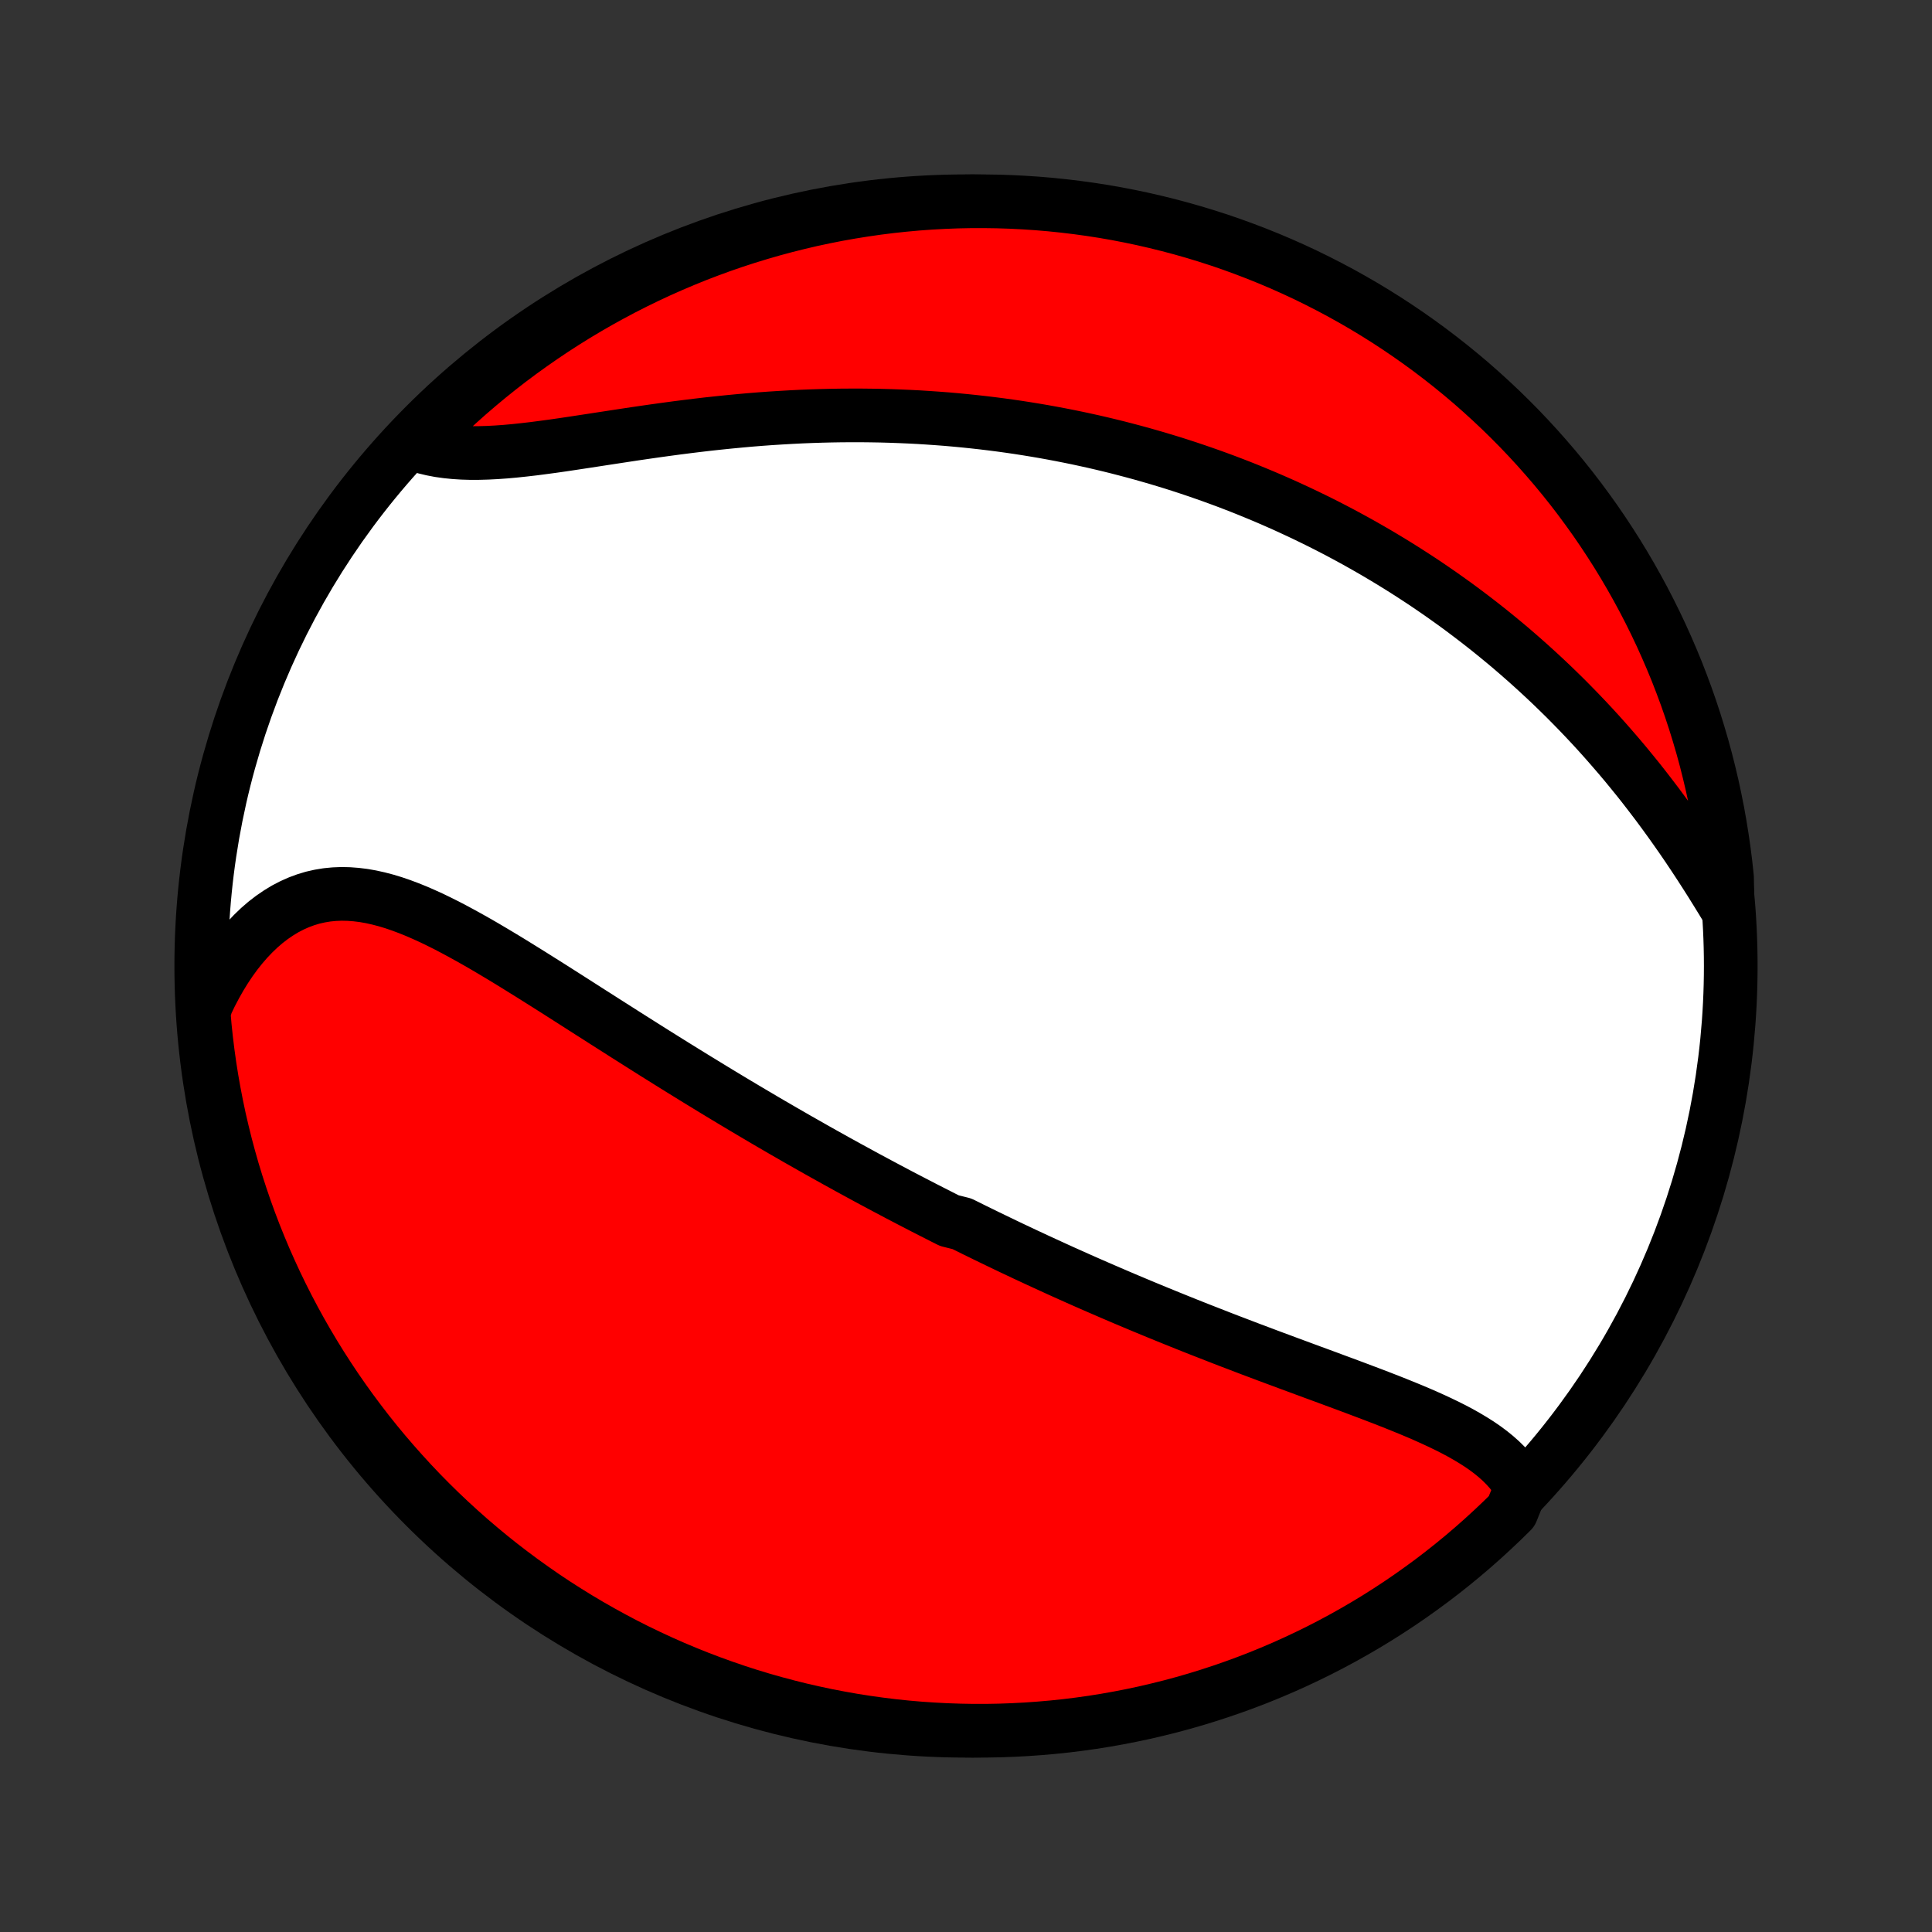<?xml version="1.0" encoding="utf-8" standalone="no"?>
<!DOCTYPE svg PUBLIC "-//W3C//DTD SVG 1.1//EN"
  "http://www.w3.org/Graphics/SVG/1.1/DTD/svg11.dtd">
<!-- Created with matplotlib (http://matplotlib.org/) -->
<svg height="72pt" version="1.1" viewBox="0 0 72 72" width="72pt" xmlns="http://www.w3.org/2000/svg" xmlns:xlink="http://www.w3.org/1999/xlink">
 <rect x="0" y="0" width="72" height="72" fill="#333333" stroke="none"/>
 <defs>
  <style type="text/css">
*{stroke-linecap:butt;stroke-linejoin:round;}
  </style>
 </defs>
 <g id="figure_1">
  <g id="patch_1">
   <path d="
M0 72
L72 72
L72 0
L0 0
z
" style="fill:none;"/>
  </g>
  <g id="axes_1">
   <g id="PatchCollection_1">
    <defs>
     <path d="
M36 -7.5
C43.558 -7.5 50.808 -10.503 56.153 -15.848
C61.497 -21.192 64.5 -28.442 64.5 -36
C64.5 -43.558 61.497 -50.808 56.153 -56.153
C50.808 -61.497 43.558 -64.5 36 -64.5
C28.442 -64.5 21.192 -61.497 15.848 -56.153
C10.503 -50.808 7.5 -43.558 7.5 -36
C7.5 -28.442 10.503 -21.192 15.848 -15.848
C21.192 -10.503 28.442 -7.5 36 -7.5
z
" id="C0_0_a811fe30f3"/>
     <path d="
M56.699 -16.582
L56.574 -16.794
L56.434 -16.996
L56.28 -17.19
L56.113 -17.375
L55.934 -17.552
L55.744 -17.721
L55.543 -17.884
L55.333 -18.04
L55.114 -18.19
L54.886 -18.334
L54.651 -18.474
L54.41 -18.61
L54.162 -18.741
L53.908 -18.869
L53.65 -18.993
L53.387 -19.115
L53.12 -19.235
L52.85 -19.352
L52.577 -19.467
L52.301 -19.58
L52.023 -19.692
L51.743 -19.803
L51.462 -19.912
L51.179 -20.021
L50.896 -20.128
L50.612 -20.235
L50.327 -20.342
L50.042 -20.448
L49.757 -20.553
L49.472 -20.659
L49.187 -20.764
L48.903 -20.868
L48.619 -20.973
L48.336 -21.078
L48.053 -21.182
L47.772 -21.287
L47.491 -21.391
L47.212 -21.495
L46.934 -21.6
L46.656 -21.704
L46.38 -21.809
L46.106 -21.914
L45.832 -22.018
L45.56 -22.123
L45.289 -22.229
L45.02 -22.334
L44.751 -22.439
L44.485 -22.544
L44.219 -22.65
L43.955 -22.756
L43.692 -22.862
L43.431 -22.968
L43.171 -23.074
L42.912 -23.181
L42.655 -23.287
L42.399 -23.394
L42.144 -23.501
L41.89 -23.608
L41.638 -23.716
L41.386 -23.824
L41.136 -23.932
L40.887 -24.04
L40.639 -24.148
L40.392 -24.257
L40.146 -24.366
L39.901 -24.476
L39.657 -24.585
L39.414 -24.695
L39.172 -24.806
L38.931 -24.916
L38.69 -25.027
L38.45 -25.139
L38.211 -25.25
L37.972 -25.363
L37.734 -25.475
L37.497 -25.588
L37.26 -25.702
L37.024 -25.816
L36.788 -25.93
L36.553 -26.045
L36.317 -26.16
L36.083 -26.277
L35.848 -26.393
L35.38 -26.51
L35.146 -26.628
L34.912 -26.747
L34.678 -26.866
L34.445 -26.985
L34.211 -27.106
L33.977 -27.227
L33.743 -27.349
L33.509 -27.471
L33.275 -27.595
L33.041 -27.719
L32.806 -27.844
L32.571 -27.97
L32.336 -28.096
L32.1 -28.224
L31.864 -28.353
L31.627 -28.482
L31.39 -28.613
L31.152 -28.744
L30.914 -28.877
L30.675 -29.01
L30.435 -29.145
L30.195 -29.281
L29.954 -29.418
L29.712 -29.555
L29.47 -29.695
L29.226 -29.835
L28.982 -29.977
L28.737 -30.119
L28.491 -30.263
L28.244 -30.409
L27.996 -30.555
L27.747 -30.703
L27.497 -30.852
L27.245 -31.003
L26.993 -31.155
L26.74 -31.308
L26.485 -31.463
L26.23 -31.619
L25.973 -31.776
L25.715 -31.935
L25.456 -32.095
L25.196 -32.256
L24.934 -32.419
L24.672 -32.583
L24.408 -32.748
L24.143 -32.915
L23.877 -33.083
L23.61 -33.252
L23.341 -33.422
L23.072 -33.594
L22.801 -33.766
L22.529 -33.939
L22.256 -34.114
L21.982 -34.288
L21.707 -34.464
L21.432 -34.64
L21.155 -34.817
L20.877 -34.994
L20.599 -35.171
L20.319 -35.348
L20.039 -35.524
L19.759 -35.7
L19.477 -35.875
L19.195 -36.05
L18.913 -36.223
L18.63 -36.394
L18.347 -36.563
L18.064 -36.73
L17.78 -36.894
L17.496 -37.054
L17.212 -37.211
L16.928 -37.364
L16.645 -37.512
L16.361 -37.654
L16.078 -37.791
L15.794 -37.92
L15.512 -38.043
L15.229 -38.157
L14.948 -38.262
L14.667 -38.358
L14.386 -38.443
L14.107 -38.516
L13.829 -38.578
L13.551 -38.627
L13.275 -38.661
L13 -38.682
L12.727 -38.688
L12.455 -38.677
L12.186 -38.651
L11.919 -38.607
L11.654 -38.547
L11.392 -38.468
L11.133 -38.372
L10.878 -38.258
L10.626 -38.127
L10.379 -37.977
L10.136 -37.811
L9.897 -37.627
L9.664 -37.426
L9.437 -37.208
L9.215 -36.975
L9 -36.726
L8.791 -36.463
L8.589 -36.185
L8.395 -35.894
L8.208 -35.59
L8.029 -35.274
L7.857 -34.947
L7.694 -34.608
L7.589 -34.26
L7.632 -33.755
L7.684 -33.26
L7.745 -32.765
L7.814 -32.271
L7.892 -31.779
L7.979 -31.287
L8.074 -30.798
L8.177 -30.309
L8.29 -29.823
L8.41 -29.338
L8.539 -28.856
L8.676 -28.375
L8.822 -27.897
L8.976 -27.422
L9.138 -26.948
L9.308 -26.478
L9.486 -26.011
L9.673 -25.547
L9.867 -25.085
L10.07 -24.628
L10.28 -24.173
L10.498 -23.723
L10.724 -23.276
L10.958 -22.832
L11.199 -22.393
L11.448 -21.958
L11.704 -21.528
L11.968 -21.101
L12.239 -20.68
L12.517 -20.262
L12.803 -19.85
L13.095 -19.443
L13.395 -19.041
L13.701 -18.643
L14.014 -18.251
L14.334 -17.865
L14.661 -17.484
L14.994 -17.109
L15.333 -16.739
L15.678 -16.375
L16.03 -16.018
L16.388 -15.666
L16.752 -15.321
L17.122 -14.982
L17.497 -14.649
L17.879 -14.323
L18.265 -14.003
L18.657 -13.69
L19.055 -13.384
L19.457 -13.085
L19.865 -12.793
L20.277 -12.507
L20.694 -12.229
L21.116 -11.959
L21.543 -11.695
L21.974 -11.439
L22.409 -11.191
L22.848 -10.95
L23.291 -10.716
L23.738 -10.49
L24.189 -10.273
L24.644 -10.062
L25.102 -9.86
L25.563 -9.666
L26.027 -9.48
L26.495 -9.302
L26.965 -9.132
L27.438 -8.97
L27.914 -8.816
L28.392 -8.671
L28.873 -8.534
L29.355 -8.406
L29.84 -8.285
L30.327 -8.174
L30.815 -8.07
L31.305 -7.976
L31.796 -7.889
L32.289 -7.812
L32.782 -7.743
L33.277 -7.682
L33.773 -7.63
L34.269 -7.587
L34.766 -7.553
L35.263 -7.527
L35.76 -7.51
L36.258 -7.501
L36.755 -7.501
L37.252 -7.51
L37.749 -7.528
L38.245 -7.554
L38.74 -7.589
L39.235 -7.632
L39.729 -7.684
L40.221 -7.745
L40.713 -7.814
L41.202 -7.892
L41.691 -7.979
L42.177 -8.074
L42.662 -8.177
L43.144 -8.29
L43.625 -8.41
L44.103 -8.539
L44.578 -8.676
L45.051 -8.822
L45.522 -8.976
L45.989 -9.138
L46.453 -9.308
L46.915 -9.486
L47.372 -9.673
L47.827 -9.867
L48.278 -10.07
L48.724 -10.28
L49.168 -10.498
L49.607 -10.724
L50.042 -10.958
L50.472 -11.199
L50.899 -11.448
L51.321 -11.704
L51.738 -11.968
L52.15 -12.239
L52.557 -12.517
L52.959 -12.803
L53.357 -13.095
L53.749 -13.395
L54.135 -13.701
L54.516 -14.014
L54.891 -14.334
L55.261 -14.661
L55.624 -14.994
L55.982 -15.333
L56.334 -15.678
z
" id="C0_1_0fb00913c4"/>
     <path d="
M64.385 -38.093
L64.182 -38.428
L63.975 -38.764
L63.766 -39.1
L63.554 -39.434
L63.339 -39.767
L63.121 -40.098
L62.901 -40.427
L62.678 -40.753
L62.452 -41.076
L62.224 -41.397
L61.994 -41.713
L61.762 -42.027
L61.527 -42.336
L61.291 -42.642
L61.053 -42.944
L60.812 -43.241
L60.571 -43.535
L60.327 -43.824
L60.082 -44.108
L59.836 -44.389
L59.589 -44.665
L59.34 -44.937
L59.09 -45.204
L58.839 -45.467
L58.587 -45.725
L58.335 -45.98
L58.081 -46.229
L57.827 -46.475
L57.572 -46.716
L57.316 -46.953
L57.06 -47.186
L56.803 -47.415
L56.546 -47.64
L56.289 -47.861
L56.031 -48.077
L55.772 -48.29
L55.514 -48.499
L55.254 -48.705
L54.995 -48.906
L54.735 -49.104
L54.475 -49.299
L54.215 -49.49
L53.954 -49.677
L53.694 -49.861
L53.432 -50.042
L53.171 -50.22
L52.909 -50.394
L52.647 -50.565
L52.385 -50.733
L52.123 -50.898
L51.86 -51.06
L51.597 -51.219
L51.333 -51.376
L51.069 -51.529
L50.805 -51.68
L50.541 -51.828
L50.275 -51.973
L50.01 -52.116
L49.744 -52.256
L49.477 -52.394
L49.21 -52.529
L48.942 -52.661
L48.674 -52.791
L48.405 -52.919
L48.135 -53.044
L47.865 -53.168
L47.594 -53.288
L47.322 -53.407
L47.049 -53.523
L46.775 -53.637
L46.501 -53.749
L46.225 -53.859
L45.949 -53.966
L45.671 -54.072
L45.392 -54.175
L45.113 -54.276
L44.831 -54.375
L44.549 -54.472
L44.266 -54.567
L43.981 -54.66
L43.695 -54.751
L43.407 -54.839
L43.118 -54.926
L42.827 -55.01
L42.535 -55.093
L42.241 -55.173
L41.946 -55.251
L41.648 -55.328
L41.349 -55.402
L41.048 -55.474
L40.746 -55.544
L40.441 -55.611
L40.135 -55.677
L39.826 -55.74
L39.516 -55.801
L39.203 -55.86
L38.888 -55.917
L38.571 -55.971
L38.252 -56.023
L37.931 -56.073
L37.607 -56.12
L37.281 -56.165
L36.952 -56.207
L36.621 -56.247
L36.288 -56.284
L35.952 -56.319
L35.614 -56.351
L35.273 -56.381
L34.93 -56.407
L34.584 -56.431
L34.236 -56.453
L33.885 -56.471
L33.532 -56.486
L33.176 -56.499
L32.818 -56.509
L32.457 -56.515
L32.093 -56.519
L31.728 -56.519
L31.36 -56.517
L30.989 -56.511
L30.616 -56.502
L30.241 -56.49
L29.864 -56.475
L29.485 -56.456
L29.104 -56.434
L28.721 -56.41
L28.336 -56.382
L27.95 -56.351
L27.563 -56.316
L27.174 -56.279
L26.784 -56.239
L26.393 -56.197
L26.002 -56.151
L25.61 -56.103
L25.218 -56.053
L24.825 -56
L24.434 -55.946
L24.043 -55.89
L23.652 -55.833
L23.264 -55.774
L22.876 -55.715
L22.491 -55.656
L22.108 -55.597
L21.728 -55.539
L21.351 -55.482
L20.978 -55.426
L20.608 -55.373
L20.243 -55.324
L19.883 -55.277
L19.529 -55.236
L19.18 -55.199
L18.837 -55.168
L18.501 -55.144
L18.172 -55.127
L17.851 -55.118
L17.538 -55.117
L17.233 -55.126
L16.936 -55.145
L16.649 -55.174
L16.371 -55.213
L16.103 -55.264
L15.844 -55.326
L15.595 -55.399
L15.618 -55.484
L15.969 -55.921
L16.326 -56.273
L16.689 -56.62
L17.058 -56.96
L17.432 -57.294
L17.812 -57.621
L18.198 -57.942
L18.589 -58.256
L18.986 -58.564
L19.387 -58.864
L19.794 -59.157
L20.206 -59.444
L20.622 -59.723
L21.043 -59.995
L21.469 -60.26
L21.899 -60.517
L22.333 -60.767
L22.772 -61.009
L23.214 -61.244
L23.661 -61.471
L24.111 -61.69
L24.565 -61.902
L25.022 -62.105
L25.483 -62.301
L25.947 -62.489
L26.414 -62.668
L26.884 -62.84
L27.356 -63.003
L27.832 -63.158
L28.309 -63.304
L28.79 -63.443
L29.272 -63.573
L29.756 -63.694
L30.242 -63.808
L30.73 -63.912
L31.22 -64.009
L31.711 -64.096
L32.204 -64.175
L32.697 -64.246
L33.192 -64.308
L33.687 -64.361
L34.183 -64.406
L34.68 -64.442
L35.177 -64.469
L35.674 -64.488
L36.172 -64.498
L36.669 -64.499
L37.166 -64.492
L37.663 -64.476
L38.159 -64.451
L38.655 -64.418
L39.15 -64.376
L39.644 -64.325
L40.136 -64.266
L40.628 -64.198
L41.118 -64.122
L41.606 -64.037
L42.093 -63.943
L42.578 -63.841
L43.061 -63.73
L43.542 -63.611
L44.02 -63.484
L44.497 -63.348
L44.97 -63.204
L45.441 -63.052
L45.909 -62.891
L46.373 -62.722
L46.835 -62.545
L47.294 -62.36
L47.749 -62.167
L48.2 -61.966
L48.648 -61.757
L49.091 -61.54
L49.531 -61.315
L49.967 -61.083
L50.398 -60.843
L50.825 -60.596
L51.248 -60.34
L51.666 -60.078
L52.079 -59.808
L52.487 -59.531
L52.89 -59.247
L53.288 -58.956
L53.681 -58.657
L54.069 -58.352
L54.451 -58.04
L54.827 -57.722
L55.197 -57.396
L55.562 -57.064
L55.921 -56.726
L56.273 -56.382
L56.62 -56.031
L56.96 -55.674
L57.294 -55.311
L57.621 -54.942
L57.942 -54.568
L58.256 -54.188
L58.564 -53.802
L58.864 -53.411
L59.157 -53.014
L59.444 -52.613
L59.723 -52.206
L59.995 -51.794
L60.26 -51.378
L60.517 -50.957
L60.767 -50.531
L61.009 -50.101
L61.244 -49.667
L61.471 -49.228
L61.69 -48.786
L61.902 -48.339
L62.105 -47.889
L62.301 -47.435
L62.489 -46.978
L62.668 -46.517
L62.84 -46.053
L63.003 -45.586
L63.158 -45.116
L63.304 -44.644
L63.443 -44.168
L63.573 -43.691
L63.694 -43.21
L63.808 -42.728
L63.912 -42.244
L64.009 -41.758
L64.096 -41.27
L64.175 -40.78
L64.246 -40.289
L64.308 -39.796
L64.361 -39.303
z
" id="C0_2_7675b3cd3a"/>
    </defs>
    <g clip-path="url(#p1bffca34e9)">
     <use style="fill:#ffffff;stroke:#000000;stroke-width:2.0;" x="0.0" xlink:href="#C0_0_a811fe30f3" y="72.0"/>
    </g>
    <g clip-path="url(#p1bffca34e9)">
     <use style="fill:#ff0000;stroke:#000000;stroke-width:2.0;" x="0.0" xlink:href="#C0_1_0fb00913c4" y="72.0"/>
    </g>
    <g clip-path="url(#p1bffca34e9)">
     <use style="fill:#ff0000;stroke:#000000;stroke-width:2.0;" x="0.0" xlink:href="#C0_2_7675b3cd3a" y="72.0"/>
    </g>
   </g>
  </g>
 </g>
 <defs>
  <clipPath id="p1bffca34e9">
   <rect height="72.0" width="72.0" x="0.0" y="0.0"/>
  </clipPath>
 </defs>
</svg>
